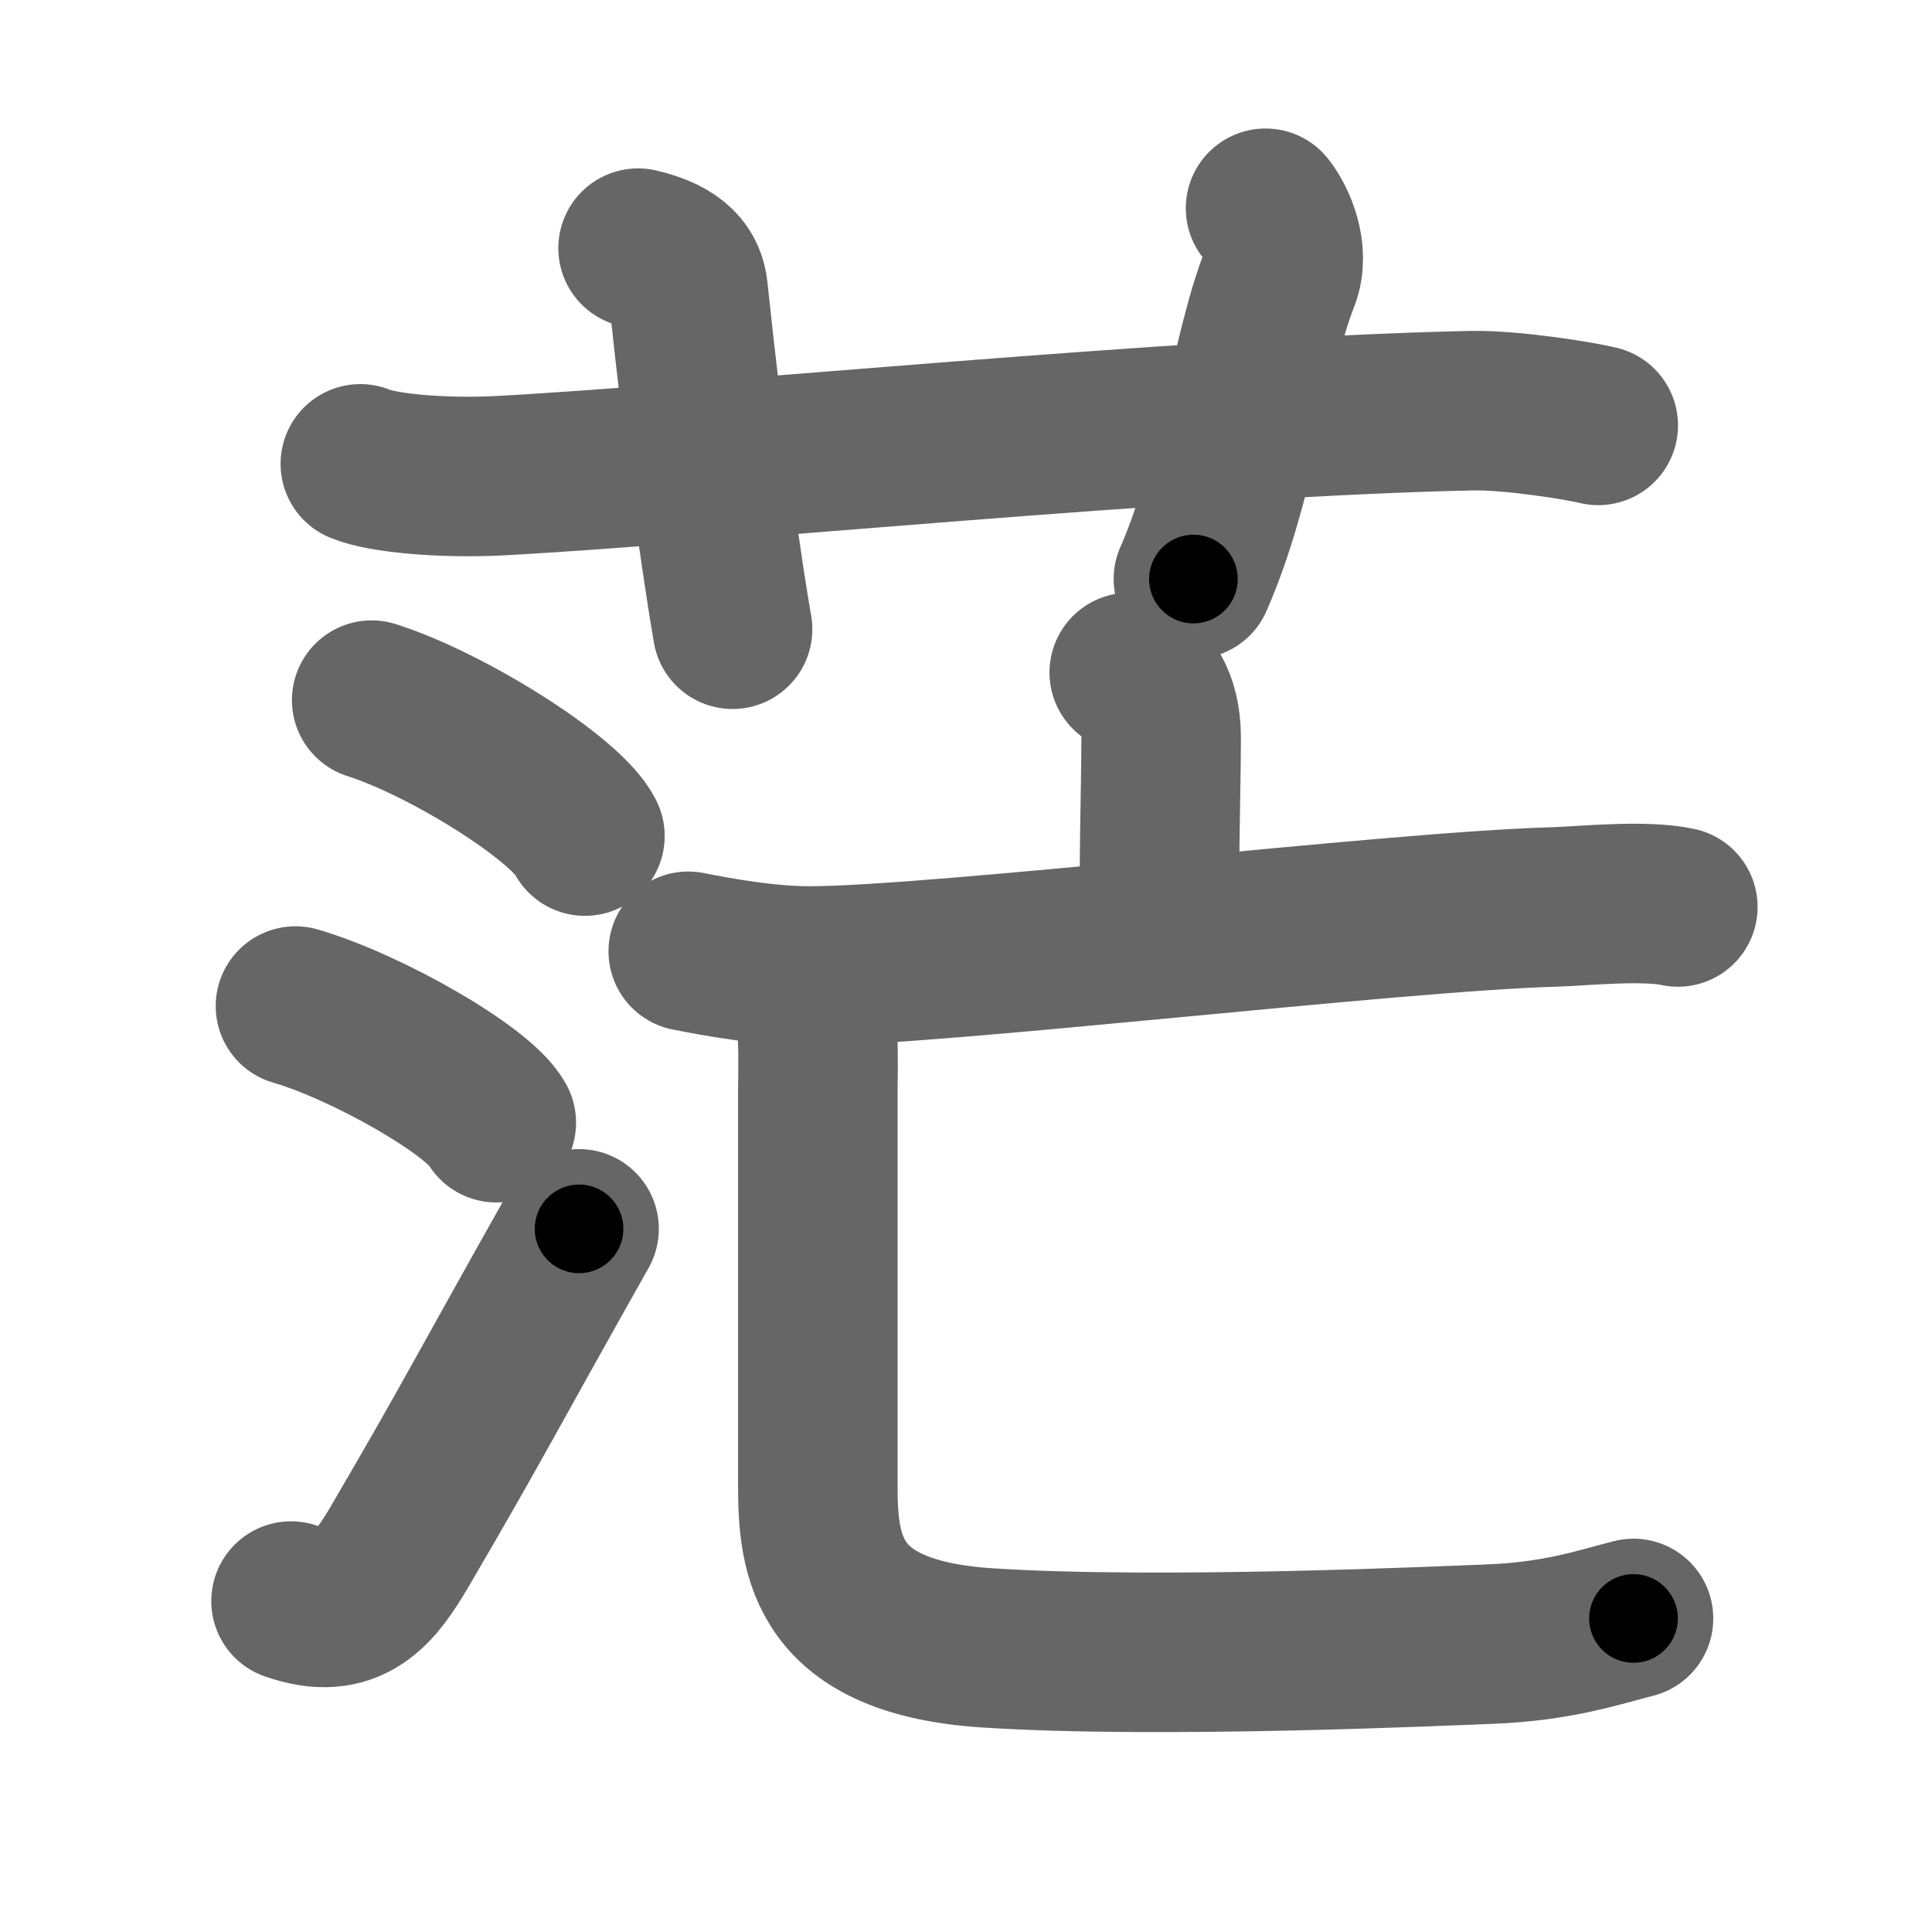 <svg xmlns="http://www.w3.org/2000/svg" width="109" height="109" viewBox="0 0 109 109" id="832b"><g fill="none" stroke="#666" stroke-width="9" stroke-linecap="round" stroke-linejoin="round"><g><g><path d="M20.33,26.17c1.25,0.53,4.67,0.83,7.83,0.67C39.69,26.23,67,23.5,83,23.17c2.26-0.05,6.12,0.57,7.17,0.83" /><path d="M36,14c2.17,0.5,2.72,1.44,2.82,2.38c0.93,8.87,1.96,15.98,2.51,19.12" /><path d="M71.4,11.75c0.6,0.75,1.37,2.49,0.8,3.94c-1.73,4.43-2.38,11.32-4.87,16.98" /></g><g><g><path d="M20.97,39.5c4.25,1.35,10.97,5.56,12.03,7.67" /><path d="M16.67,56.76c4,1.16,10.33,4.77,11.33,6.58" /><path d="M16.42,90.33c3.33,1.17,4.73-0.69,6.16-3.13c4.16-7.11,4.92-8.7,10.09-17.87" /></g><g><g><path d="M63.71,37.94c0.91,0.42,1.8,1.56,1.8,3.66c0,3.08-0.19,8.05-0.02,10.66" /><g p7:part="1" xmlns:p7="http://kanjivg.tagaini.net"><path d="M38.83,53.67c1.67,0.33,4.42,0.83,6.83,0.83c7.19,0,32.95-3.08,42-3.33c1.5-0.04,5.08-0.42,7,0" /></g></g><g p6:part="2" xmlns:p6="http://kanjivg.tagaini.net"><path d="M45.5,55.67c0.81,0.78,0.64,4.74,0.64,5.82c0,9.6,0,18.7,0,22.33c0,4.04,0.51,8.56,9.55,9.15c9.8,0.64,26.11-0.13,28.32-0.21c3.84-0.14,6.19-0.95,8.15-1.45" /></g></g></g></g></g><g fill="none" stroke="#000" stroke-width="5" stroke-linecap="round" stroke-linejoin="round"><g><g><path d="M20.33,26.17c1.25,0.53,4.67,0.83,7.83,0.67C39.69,26.23,67,23.5,83,23.17c2.26-0.05,6.12,0.57,7.17,0.83" stroke-dasharray="70.1" stroke-dashoffset="70.1"><animate id="0" attributeName="stroke-dashoffset" values="70.1;0" dur="0.53s" fill="freeze" begin="0s;832b.click" /></path><path d="M36,14c2.17,0.5,2.72,1.44,2.82,2.38c0.93,8.87,1.96,15.98,2.51,19.12" stroke-dasharray="23.26" stroke-dashoffset="23.26"><animate attributeName="stroke-dashoffset" values="23.26" fill="freeze" begin="832b.click" /><animate id="1" attributeName="stroke-dashoffset" values="23.26;0" dur="0.23s" fill="freeze" begin="0.end" /></path><path d="M71.4,11.75c0.6,0.75,1.37,2.49,0.8,3.94c-1.73,4.43-2.38,11.32-4.87,16.98" stroke-dasharray="21.87" stroke-dashoffset="21.87"><animate attributeName="stroke-dashoffset" values="21.87" fill="freeze" begin="832b.click" /><animate id="2" attributeName="stroke-dashoffset" values="21.87;0" dur="0.22s" fill="freeze" begin="1.end" /></path></g><g><g><path d="M20.97,39.5c4.25,1.35,10.97,5.56,12.03,7.67" stroke-dasharray="14.45" stroke-dashoffset="14.45"><animate attributeName="stroke-dashoffset" values="14.45" fill="freeze" begin="832b.click" /><animate id="3" attributeName="stroke-dashoffset" values="14.45;0" dur="0.14s" fill="freeze" begin="2.end" /></path><path d="M16.67,56.76c4,1.16,10.33,4.77,11.33,6.58" stroke-dasharray="13.26" stroke-dashoffset="13.26"><animate attributeName="stroke-dashoffset" values="13.26" fill="freeze" begin="832b.click" /><animate id="4" attributeName="stroke-dashoffset" values="13.26;0" dur="0.13s" fill="freeze" begin="3.end" /></path><path d="M16.42,90.33c3.33,1.17,4.73-0.69,6.16-3.13c4.16-7.11,4.92-8.7,10.09-17.87" stroke-dasharray="28.26" stroke-dashoffset="28.26"><animate attributeName="stroke-dashoffset" values="28.26" fill="freeze" begin="832b.click" /><animate id="5" attributeName="stroke-dashoffset" values="28.26;0" dur="0.28s" fill="freeze" begin="4.end" /></path></g><g><g><path d="M63.71,37.94c0.91,0.42,1.8,1.56,1.8,3.66c0,3.08-0.19,8.05-0.02,10.66" stroke-dasharray="14.97" stroke-dashoffset="14.97"><animate attributeName="stroke-dashoffset" values="14.97" fill="freeze" begin="832b.click" /><animate id="6" attributeName="stroke-dashoffset" values="14.97;0" dur="0.15s" fill="freeze" begin="5.end" /></path><g p7:part="1" xmlns:p7="http://kanjivg.tagaini.net"><path d="M38.83,53.67c1.67,0.33,4.42,0.83,6.83,0.83c7.19,0,32.95-3.08,42-3.33c1.5-0.04,5.08-0.42,7,0" stroke-dasharray="56.05" stroke-dashoffset="56.05"><animate attributeName="stroke-dashoffset" values="56.05" fill="freeze" begin="832b.click" /><animate id="7" attributeName="stroke-dashoffset" values="56.05;0" dur="0.56s" fill="freeze" begin="6.end" /></path></g></g><g p6:part="2" xmlns:p6="http://kanjivg.tagaini.net"><path d="M45.5,55.67c0.81,0.78,0.64,4.74,0.64,5.82c0,9.6,0,18.7,0,22.33c0,4.04,0.51,8.56,9.55,9.15c9.8,0.64,26.11-0.13,28.32-0.21c3.84-0.14,6.19-0.95,8.15-1.45" stroke-dasharray="80.11" stroke-dashoffset="80.11"><animate attributeName="stroke-dashoffset" values="80.11" fill="freeze" begin="832b.click" /><animate id="8" attributeName="stroke-dashoffset" values="80.11;0" dur="0.6s" fill="freeze" begin="7.end" /></path></g></g></g></g></g></svg>